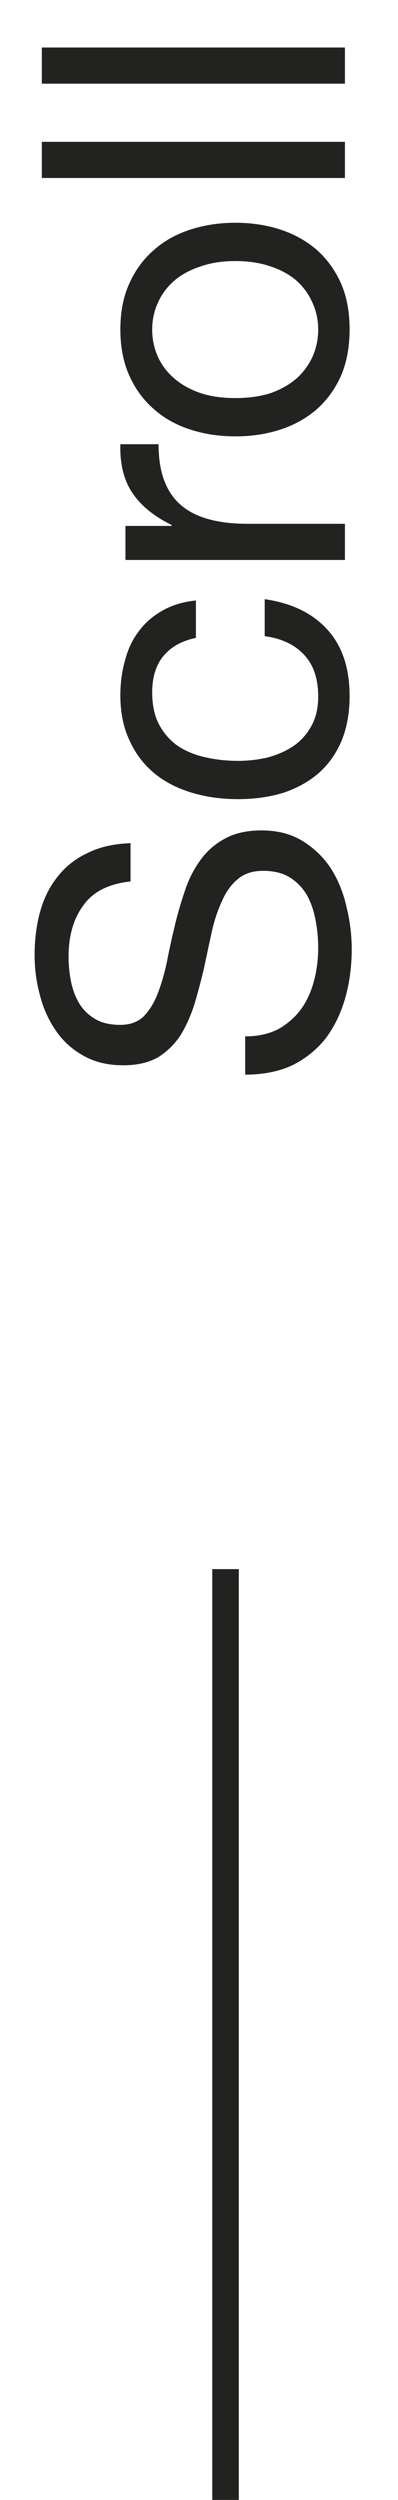 <svg width="15" height="94" viewBox="0 0 15 94" fill="none" xmlns="http://www.w3.org/2000/svg">
<path d="M4.92 33.144L4.92 31.704C4.291 31.725 3.752 31.848 3.304 32.072C2.845 32.285 2.467 32.584 2.168 32.968C1.869 33.341 1.651 33.779 1.512 34.28C1.373 34.781 1.304 35.325 1.304 35.912C1.304 36.435 1.373 36.947 1.512 37.448C1.64 37.939 1.843 38.381 2.12 38.776C2.387 39.16 2.733 39.469 3.16 39.704C3.576 39.939 4.072 40.056 4.648 40.056C5.171 40.056 5.608 39.955 5.96 39.752C6.301 39.539 6.584 39.261 6.808 38.92C7.021 38.568 7.197 38.173 7.336 37.736C7.464 37.299 7.581 36.856 7.688 36.408C7.784 35.949 7.88 35.501 7.976 35.064C8.072 34.627 8.2 34.237 8.36 33.896C8.509 33.544 8.707 33.267 8.952 33.064C9.197 32.851 9.517 32.744 9.912 32.744C10.328 32.744 10.669 32.829 10.936 33C11.203 33.171 11.416 33.395 11.576 33.672C11.725 33.949 11.832 34.264 11.896 34.616C11.96 34.957 11.992 35.299 11.992 35.64C11.992 36.067 11.939 36.483 11.832 36.888C11.725 37.293 11.56 37.651 11.336 37.96C11.112 38.259 10.829 38.504 10.488 38.696C10.136 38.877 9.72 38.968 9.24 38.968L9.24 40.408C9.933 40.408 10.536 40.285 11.048 40.04C11.549 39.784 11.965 39.443 12.296 39.016C12.616 38.579 12.856 38.077 13.016 37.512C13.176 36.936 13.256 36.328 13.256 35.688C13.256 35.165 13.192 34.643 13.064 34.12C12.947 33.587 12.755 33.107 12.488 32.68C12.211 32.253 11.859 31.907 11.432 31.64C10.995 31.363 10.472 31.224 9.864 31.224C9.299 31.224 8.829 31.331 8.456 31.544C8.083 31.747 7.773 32.024 7.528 32.376C7.283 32.717 7.091 33.107 6.952 33.544C6.803 33.981 6.675 34.429 6.568 34.888C6.461 35.336 6.365 35.779 6.28 36.216C6.184 36.653 6.067 37.048 5.928 37.4C5.789 37.741 5.613 38.019 5.4 38.232C5.176 38.435 4.888 38.536 4.536 38.536C4.163 38.536 3.853 38.467 3.608 38.328C3.352 38.179 3.149 37.987 3 37.752C2.851 37.507 2.744 37.229 2.68 36.92C2.616 36.611 2.584 36.296 2.584 35.976C2.584 35.187 2.771 34.541 3.144 34.04C3.507 33.528 4.099 33.229 4.92 33.144ZM7.384 23.985L7.384 22.577C6.893 22.63 6.472 22.758 6.12 22.961C5.757 23.164 5.459 23.425 5.224 23.745C4.989 24.054 4.819 24.417 4.712 24.833C4.595 25.238 4.536 25.676 4.536 26.145C4.536 26.796 4.653 27.366 4.888 27.857C5.112 28.348 5.427 28.758 5.832 29.089C6.227 29.409 6.696 29.649 7.24 29.809C7.773 29.969 8.349 30.049 8.968 30.049C9.587 30.049 10.157 29.969 10.68 29.809C11.192 29.638 11.635 29.393 12.008 29.073C12.381 28.742 12.669 28.337 12.872 27.857C13.075 27.366 13.176 26.806 13.176 26.177C13.176 25.121 12.899 24.289 12.344 23.681C11.789 23.062 11 22.678 9.976 22.529L9.976 23.921C10.616 24.006 11.112 24.241 11.464 24.625C11.816 24.998 11.992 25.521 11.992 26.193C11.992 26.62 11.907 26.988 11.736 27.297C11.565 27.606 11.341 27.857 11.064 28.049C10.776 28.241 10.451 28.385 10.088 28.481C9.725 28.566 9.352 28.609 8.968 28.609C8.552 28.609 8.152 28.566 7.768 28.481C7.373 28.396 7.027 28.257 6.728 28.065C6.429 27.862 6.189 27.596 6.008 27.265C5.827 26.934 5.736 26.524 5.736 26.033C5.736 25.457 5.88 24.998 6.168 24.657C6.456 24.316 6.861 24.092 7.384 23.985ZM4.728 21.055L13 21.055L13 19.695L9.32 19.695C8.787 19.695 8.317 19.642 7.912 19.535C7.496 19.429 7.144 19.258 6.856 19.023C6.568 18.789 6.349 18.479 6.2 18.095C6.051 17.711 5.976 17.247 5.976 16.703L4.536 16.703C4.515 17.439 4.664 18.047 4.984 18.527C5.304 19.007 5.8 19.413 6.472 19.743L6.472 19.775L4.728 19.775L4.728 21.055ZM8.872 14.968C8.371 14.968 7.928 14.904 7.544 14.776C7.149 14.638 6.819 14.451 6.552 14.216C6.285 13.982 6.083 13.71 5.944 13.4C5.805 13.08 5.736 12.744 5.736 12.392C5.736 12.04 5.805 11.71 5.944 11.4C6.083 11.08 6.285 10.803 6.552 10.568C6.819 10.334 7.149 10.152 7.544 10.024C7.928 9.886 8.371 9.816 8.872 9.816C9.373 9.816 9.821 9.886 10.216 10.024C10.6 10.152 10.925 10.334 11.192 10.568C11.448 10.803 11.645 11.08 11.784 11.4C11.923 11.71 11.992 12.04 11.992 12.392C11.992 12.744 11.923 13.08 11.784 13.4C11.645 13.71 11.448 13.982 11.192 14.216C10.925 14.451 10.6 14.638 10.216 14.776C9.821 14.904 9.373 14.968 8.872 14.968ZM8.872 16.408C9.48 16.408 10.045 16.323 10.568 16.152C11.091 15.982 11.549 15.726 11.944 15.384C12.328 15.043 12.632 14.622 12.856 14.12C13.069 13.619 13.176 13.043 13.176 12.392C13.176 11.731 13.069 11.155 12.856 10.664C12.632 10.163 12.328 9.742 11.944 9.4C11.549 9.059 11.091 8.803 10.568 8.632C10.045 8.462 9.48 8.376 8.872 8.376C8.264 8.376 7.699 8.462 7.176 8.632C6.643 8.803 6.184 9.059 5.8 9.4C5.405 9.742 5.096 10.163 4.872 10.664C4.648 11.155 4.536 11.731 4.536 12.392C4.536 13.043 4.648 13.619 4.872 14.12C5.096 14.622 5.405 15.043 5.8 15.384C6.184 15.726 6.643 15.982 7.176 16.152C7.699 16.323 8.264 16.408 8.872 16.408ZM1.576 6.693L13 6.693L13 5.333L1.576 5.333L1.576 6.693ZM1.576 3.146L13 3.146L13 1.786L1.576 1.786L1.576 3.146Z" fill="#222220"/>
<line x1="8.5" y1="59" x2="8.5" y2="94" stroke="#222220"/>
</svg>
